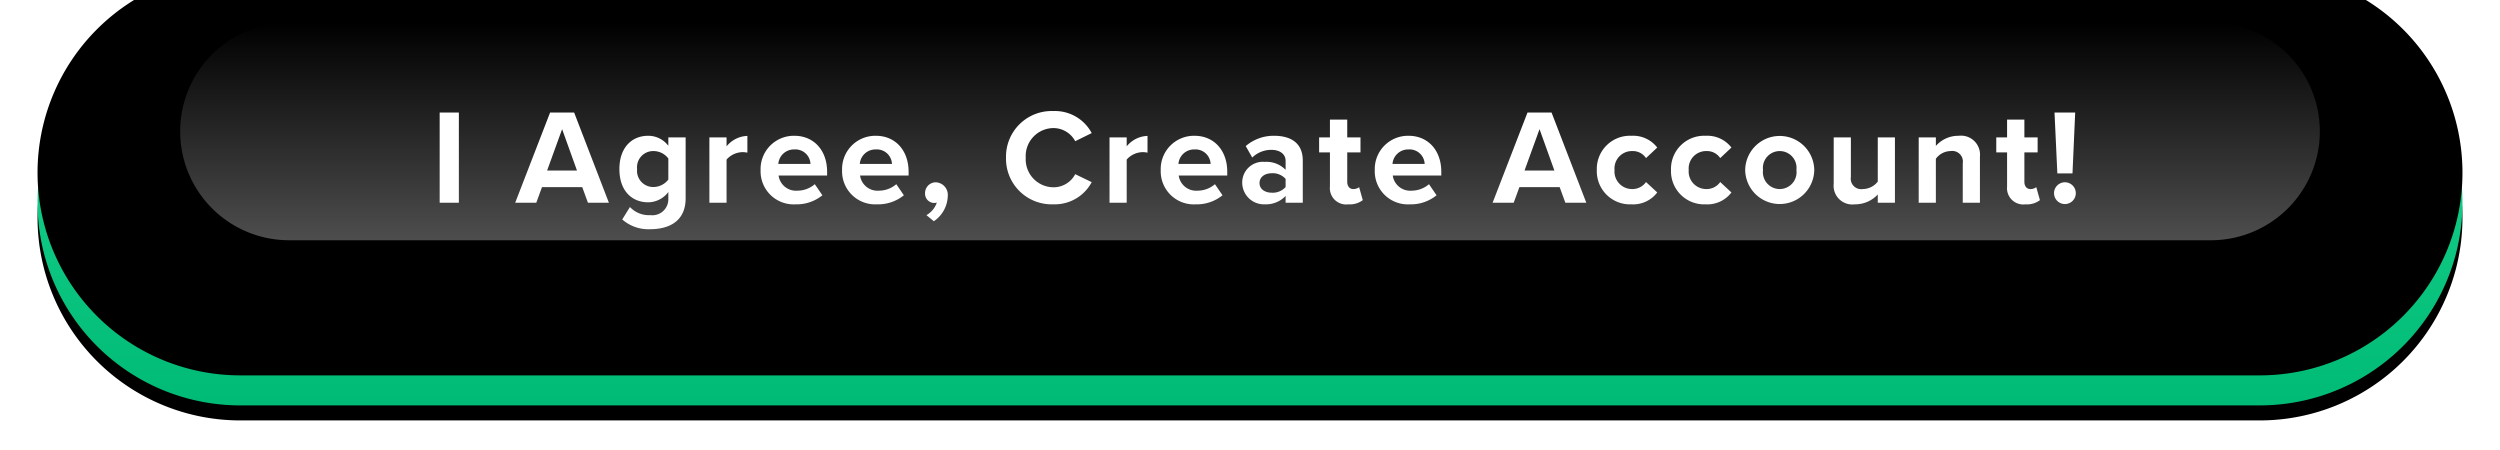 <svg id="Layer_1" data-name="Layer 1" xmlns="http://www.w3.org/2000/svg" xmlns:xlink="http://www.w3.org/1999/xlink" width="333" height="60" viewBox="0 0 333 60"><defs><style>.cls-1{filter:url(#gtpjrlk74a);}.cls-2,.cls-3,.cls-5{fill-rule:evenodd;}.cls-3{fill:url(#linear-gradient);}.cls-4{filter:url(#w1ci42owtd);}.cls-5{fill:url(#linear-gradient-2);}.cls-6{isolation:isolate;}.cls-7{fill:#fff;}</style><filter id="gtpjrlk74a" x="-2.2%" y="-9.3%" width="104.3%" height="125.9%" name="gtpjrlk74a"><feOffset result="shadowOffsetOuter1" dy="2" in="SourceAlpha"/><feGaussianBlur result="shadowBlurOuter1" stdDeviation="2" in="shadowOffsetOuter1"/></filter><linearGradient id="linear-gradient" x1="-790.045" y1="561.574" x2="-790.045" y2="560.574" gradientTransform="matrix(323, 0, 0, -54, 255351, 30325)" gradientUnits="userSpaceOnUse"><stop offset="0" stop-color="#1fd893"/><stop offset="1" stop-color="#00bb75"/></linearGradient><filter id="w1ci42owtd" x="-2.3%" y="-10.2%" width="104.6%" height="127.8%" name="w1ci42owtd"><feGaussianBlur result="shadowBlurInner1" stdDeviation="1.5" in="SourceAlpha"/><feOffset result="shadowOffsetInner1" dy="-4" in="shadowBlurInner1"/><feComposite result="shadowInnerInner1" operator="arithmetic" k2="-1" k3="1" in="shadowOffsetInner1" in2="SourceAlpha"/></filter><linearGradient id="linear-gradient-2" x1="-789.717" y1="553.448" x2="-789.717" y2="552.448" gradientTransform="matrix(285, 0, 0, -29, 225236, 16053)" gradientUnits="userSpaceOnUse"><stop offset="0" stop-color="#fff" stop-opacity="0"/><stop offset="1" stop-color="#fff" stop-opacity="0.304"/></linearGradient></defs><g class="cls-1"><path id="_2xf1ik9oab" data-name="2xf1ik9oab" class="cls-2" d="M32,0H301a27,27,0,0,1,27,27h0a27,27,0,0,1-27,27H32A27,27,0,0,1,5,27H5A27,27,0,0,1,32,0Z"/></g><path id="_2xf1ik9oab-2" data-name="2xf1ik9oab" class="cls-3" d="M32,0H301a27,27,0,0,1,27,27h0a27,27,0,0,1-27,27H32A27,27,0,0,1,5,27H5A27,27,0,0,1,32,0Z"/><g class="cls-4"><path id="_2xf1ik9oab-3" data-name="2xf1ik9oab" class="cls-2" d="M32,0H301a27,27,0,0,1,27,27h0a27,27,0,0,1-27,27H32A27,27,0,0,1,5,27H5A27,27,0,0,1,32,0Z"/></g><path class="cls-5" d="M38.5,3h256A14.5,14.5,0,0,1,309,17.5h0A14.5,14.5,0,0,1,294.5,32H38.5A14.5,14.5,0,0,1,24,17.5h0A14.5,14.5,0,0,1,38.5,3Z"/><g class="cls-6"><g class="cls-6"><path class="cls-7" d="M58.564,14.99h2.557V27H58.564Z"/><path class="cls-7" d="M77.556,24.93H72.19L71.434,27H68.626l4.645-12.01h3.205L81.103,27H78.312Zm-4.682-2.215h3.98l-1.981-5.51Z"/><path class="cls-7" d="M83.908,27.576a3.456,3.456,0,0,0,2.719,1.08,2.126,2.126,0,0,0,2.395-2.196v-.883a3.387,3.387,0,0,1-2.683,1.369c-2.179,0-3.835-1.53-3.835-4.43,0-2.845,1.639-4.43,3.835-4.43a3.349,3.349,0,0,1,2.683,1.333V18.304h2.305v8.102c0,3.313-2.557,4.123-4.7,4.123a5.271,5.271,0,0,1-3.745-1.297Zm5.114-6.464a2.48,2.48,0,0,0-1.963-.99,2.156,2.156,0,0,0-2.196,2.394,2.156,2.156,0,0,0,2.196,2.394,2.532,2.532,0,0,0,1.963-.99Z"/><path class="cls-7" d="M94.491,18.304h2.287v1.188a3.72,3.72,0,0,1,2.773-1.387v2.232a2.886,2.886,0,0,0-.63-.072,2.916,2.916,0,0,0-2.143.99V27H94.491Z"/><path class="cls-7" d="M105.814,18.087c2.593,0,4.357,1.945,4.357,4.79v.504h-6.464a2.343,2.343,0,0,0,2.503,2.017,3.558,3.558,0,0,0,2.323-.864l1.008,1.477a5.422,5.422,0,0,1-3.583,1.206,4.404,4.404,0,0,1-4.646-4.573A4.426,4.426,0,0,1,105.814,18.087Zm-2.143,3.745h4.285a2.014,2.014,0,0,0-2.143-1.926A2.089,2.089,0,0,0,103.672,21.832Z"/><path class="cls-7" d="M116.668,18.087c2.593,0,4.357,1.945,4.357,4.79v.504H114.561a2.343,2.343,0,0,0,2.503,2.017,3.558,3.558,0,0,0,2.323-.864L120.395,26.01a5.422,5.422,0,0,1-3.583,1.206,4.404,4.404,0,0,1-4.646-4.573A4.426,4.426,0,0,1,116.668,18.087Zm-2.143,3.745h4.285a2.014,2.014,0,0,0-2.143-1.926A2.089,2.089,0,0,0,114.525,21.832Z"/><path class="cls-7" d="M123.399,28.656a3.019,3.019,0,0,0,1.386-1.674,1.371,1.371,0,0,1-.342.054,1.237,1.237,0,0,1-1.225-1.314,1.438,1.438,0,0,1,1.404-1.44,1.675,1.675,0,0,1,1.621,1.837,4.199,4.199,0,0,1-1.855,3.349Z"/><path class="cls-7" d="M134,21.004a6.079,6.079,0,0,1,6.302-6.212,5.54,5.54,0,0,1,5.113,2.936l-2.196,1.08a3.289,3.289,0,0,0-2.917-1.747,3.723,3.723,0,0,0-3.673,3.943,3.722,3.722,0,0,0,3.673,3.943,3.256,3.256,0,0,0,2.917-1.746l2.196,1.062a5.574,5.574,0,0,1-5.113,2.952A6.079,6.079,0,0,1,134,21.004Z"/><path class="cls-7" d="M147.789,18.304h2.287v1.188a3.721,3.721,0,0,1,2.773-1.387v2.232a2.886,2.886,0,0,0-.63-.072,2.916,2.916,0,0,0-2.143.99V27h-2.287Z"/><path class="cls-7" d="M159.112,18.087c2.593,0,4.357,1.945,4.357,4.79v.504h-6.464a2.343,2.343,0,0,0,2.503,2.017,3.558,3.558,0,0,0,2.323-.864l1.008,1.477a5.422,5.422,0,0,1-3.583,1.206,4.404,4.404,0,0,1-4.646-4.573A4.426,4.426,0,0,1,159.112,18.087Zm-2.143,3.745h4.285a2.014,2.014,0,0,0-2.143-1.926A2.089,2.089,0,0,0,156.969,21.832Z"/><path class="cls-7" d="M171.243,26.1a3.598,3.598,0,0,1-2.755,1.116,2.897,2.897,0,0,1-3.024-2.881,2.754,2.754,0,0,1,3.024-2.772,3.516,3.516,0,0,1,2.755,1.062V21.418c0-.882-.756-1.458-1.908-1.458a3.656,3.656,0,0,0-2.539,1.026l-.864-1.53a5.702,5.702,0,0,1,3.798-1.369c1.981,0,3.8.793,3.8,3.296V27h-2.287Zm0-2.268a2.287,2.287,0,0,0-1.836-.756c-.9,0-1.639.468-1.639,1.314,0,.81.738,1.278,1.639,1.278a2.285,2.285,0,0,0,1.836-.757Z"/><path class="cls-7" d="M177.147,24.84v-4.538h-1.44V18.304h1.44V15.927h2.305v2.377h1.765v1.998h-1.765v3.926c0,.54.288.954.792.954a1.249,1.249,0,0,0,.792-.252l.486,1.728a2.824,2.824,0,0,1-1.908.558A2.173,2.173,0,0,1,177.147,24.84Z"/><path class="cls-7" d="M187.623,18.087c2.593,0,4.357,1.945,4.357,4.79v.504h-6.464a2.343,2.343,0,0,0,2.503,2.017,3.556,3.556,0,0,0,2.322-.864l1.009,1.477a5.423,5.423,0,0,1-3.583,1.206,4.404,4.404,0,0,1-4.646-4.573A4.426,4.426,0,0,1,187.623,18.087Zm-2.143,3.745h4.285a2.014,2.014,0,0,0-2.143-1.926A2.09,2.09,0,0,0,185.481,21.832Z"/><path class="cls-7" d="M207.748,24.93h-5.365L201.626,27h-2.809l4.646-12.01h3.205L211.295,27h-2.791Zm-4.682-2.215h3.98l-1.98-5.51Z"/><path class="cls-7" d="M217.305,18.087a4.045,4.045,0,0,1,3.439,1.567l-1.495,1.404a2.108,2.108,0,0,0-1.836-.936,2.323,2.323,0,0,0-2.358,2.521,2.339,2.339,0,0,0,2.358,2.539,2.194,2.194,0,0,0,1.836-.936l1.495,1.387a4.009,4.009,0,0,1-3.439,1.584,4.416,4.416,0,0,1-4.609-4.573A4.412,4.412,0,0,1,217.305,18.087Z"/><path class="cls-7" d="M227.186,18.087a4.045,4.045,0,0,1,3.44,1.567l-1.495,1.404a2.108,2.108,0,0,0-1.836-.936,2.323,2.323,0,0,0-2.358,2.521,2.339,2.339,0,0,0,2.358,2.539,2.194,2.194,0,0,0,1.836-.936l1.495,1.387a4.01,4.01,0,0,1-3.44,1.584,4.416,4.416,0,0,1-4.609-4.573A4.412,4.412,0,0,1,227.186,18.087Z"/><path class="cls-7" d="M232.459,22.643a4.601,4.601,0,0,1,9.201,0,4.601,4.601,0,0,1-9.201,0Zm6.824,0a2.241,2.241,0,1,0-4.447,0,2.243,2.243,0,1,0,4.447,0Z"/><path class="cls-7" d="M250.119,25.901a4.068,4.068,0,0,1-3.06,1.314,2.49,2.49,0,0,1-2.81-2.736V18.304h2.287v5.275a1.398,1.398,0,0,0,1.603,1.603,2.561,2.561,0,0,0,1.98-.99V18.304h2.286V27h-2.286Z"/><path class="cls-7" d="M261.44,21.742a1.411,1.411,0,0,0-1.603-1.62,2.478,2.478,0,0,0-1.98,1.026V27h-2.286V18.304h2.286v1.134a3.985,3.985,0,0,1,3.043-1.351,2.53,2.53,0,0,1,2.827,2.773V27H261.44Z"/><path class="cls-7" d="M267.343,24.84v-4.538h-1.44V18.304h1.44V15.927h2.305v2.377h1.765v1.998h-1.765v3.926c0,.54.288.954.792.954a1.25,1.25,0,0,0,.793-.252l.486,1.728a2.829,2.829,0,0,1-1.909.558A2.173,2.173,0,0,1,267.343,24.84Z"/><path class="cls-7" d="M275.047,24.281a1.449,1.449,0,1,1,0,2.898,1.449,1.449,0,0,1,0-2.898Zm-1.386-9.291h2.754l-.359,8.103h-2.017Z"/></g></g></svg>
